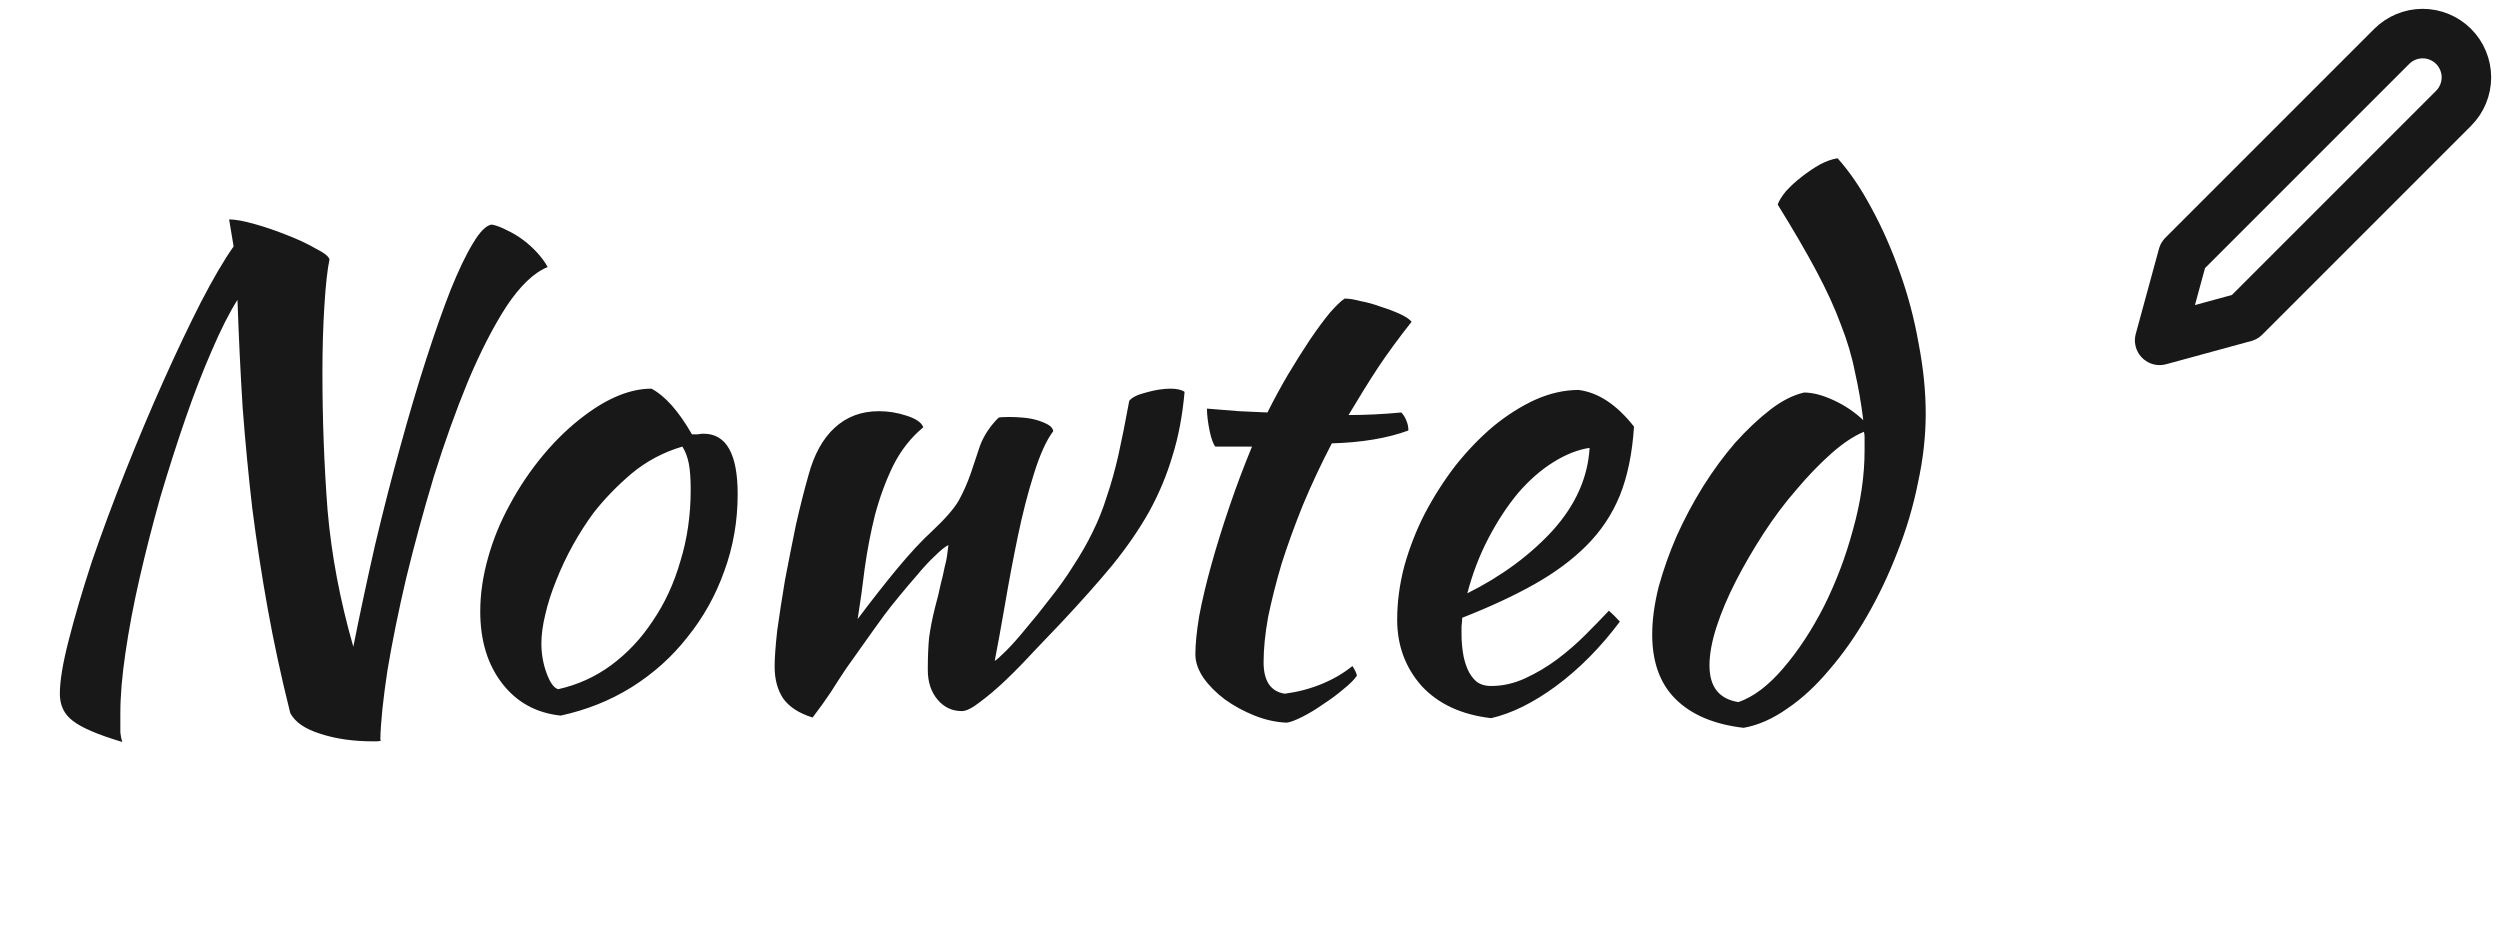 <svg width="101" height="38" viewBox="0 0 101 38" fill="none" xmlns="http://www.w3.org/2000/svg">
<path d="M4.94 29.976C3.952 29.681 3.285 29.395 2.938 29.118C2.591 28.858 2.418 28.494 2.418 28.026C2.418 27.506 2.539 26.778 2.782 25.842C3.025 24.889 3.337 23.831 3.718 22.67C4.117 21.509 4.567 20.295 5.07 19.03C5.573 17.765 6.084 16.551 6.604 15.39C7.124 14.229 7.627 13.171 8.112 12.218C8.615 11.247 9.057 10.493 9.438 9.956L9.256 8.864C9.499 8.864 9.837 8.925 10.27 9.046C10.703 9.167 11.137 9.315 11.57 9.488C12.021 9.661 12.411 9.843 12.74 10.034C13.087 10.207 13.277 10.355 13.312 10.476C13.225 10.892 13.156 11.525 13.104 12.374C13.052 13.206 13.026 14.099 13.026 15.052C13.026 16.941 13.095 18.796 13.234 20.616C13.39 22.419 13.737 24.256 14.274 26.128C14.551 24.741 14.846 23.363 15.158 21.994C15.487 20.607 15.825 19.29 16.172 18.042C16.519 16.777 16.865 15.607 17.212 14.532C17.559 13.457 17.888 12.521 18.2 11.724C18.529 10.909 18.833 10.277 19.11 9.826C19.387 9.358 19.639 9.107 19.864 9.072C20.055 9.107 20.263 9.185 20.488 9.306C20.713 9.41 20.93 9.54 21.138 9.696C21.346 9.852 21.537 10.025 21.71 10.216C21.883 10.407 22.022 10.597 22.126 10.788C21.571 11.013 21.017 11.542 20.462 12.374C19.925 13.206 19.405 14.22 18.902 15.416C18.417 16.595 17.957 17.877 17.524 19.264C17.108 20.651 16.735 22.02 16.406 23.372C16.094 24.707 15.843 25.946 15.652 27.09C15.479 28.234 15.383 29.153 15.366 29.846C15.366 29.881 15.375 29.907 15.392 29.924C15.34 29.941 15.279 29.95 15.21 29.95C15.158 29.95 15.106 29.95 15.054 29.95C14.257 29.95 13.546 29.846 12.922 29.638C12.315 29.447 11.917 29.17 11.726 28.806C11.362 27.35 11.059 25.946 10.816 24.594C10.573 23.242 10.365 21.89 10.192 20.538C10.036 19.186 9.906 17.825 9.802 16.456C9.715 15.069 9.646 13.622 9.594 12.114C9.265 12.634 8.918 13.319 8.554 14.168C8.19 15 7.835 15.919 7.488 16.924C7.141 17.929 6.803 18.987 6.474 20.096C6.162 21.205 5.885 22.289 5.642 23.346C5.399 24.403 5.209 25.409 5.07 26.362C4.931 27.298 4.862 28.113 4.862 28.806C4.862 29.17 4.862 29.43 4.862 29.586C4.879 29.742 4.905 29.872 4.94 29.976ZM22.652 28.91C21.665 28.806 20.876 28.373 20.287 27.61C19.697 26.847 19.402 25.877 19.402 24.698C19.402 24.005 19.506 23.285 19.715 22.54C19.922 21.795 20.217 21.075 20.599 20.382C20.98 19.671 21.43 19.004 21.951 18.38C22.471 17.756 23.034 17.219 23.64 16.768C24.594 16.057 25.486 15.702 26.319 15.702C26.873 15.997 27.419 16.612 27.956 17.548C28.043 17.548 28.121 17.548 28.191 17.548C28.26 17.531 28.338 17.522 28.424 17.522C29.343 17.522 29.802 18.337 29.802 19.966C29.802 21.058 29.62 22.098 29.256 23.086C28.91 24.057 28.416 24.941 27.774 25.738C27.151 26.535 26.396 27.211 25.512 27.766C24.646 28.303 23.692 28.685 22.652 28.91ZM23.979 20.72C23.684 21.119 23.407 21.552 23.146 22.02C22.887 22.488 22.661 22.965 22.471 23.45C22.28 23.918 22.133 24.377 22.029 24.828C21.924 25.261 21.872 25.651 21.872 25.998C21.872 26.414 21.942 26.813 22.081 27.194C22.219 27.575 22.375 27.792 22.549 27.844C23.328 27.671 24.039 27.35 24.68 26.882C25.339 26.397 25.902 25.799 26.37 25.088C26.856 24.377 27.229 23.571 27.488 22.67C27.766 21.769 27.904 20.807 27.904 19.784C27.904 19.333 27.878 18.978 27.826 18.718C27.774 18.458 27.688 18.233 27.567 18.042C26.804 18.267 26.119 18.631 25.512 19.134C24.923 19.637 24.412 20.165 23.979 20.72ZM31.295 26.934C31.295 26.587 31.33 26.102 31.399 25.478C31.486 24.854 31.59 24.178 31.711 23.45C31.85 22.722 31.997 21.977 32.153 21.214C32.326 20.451 32.5 19.767 32.673 19.16C32.898 18.345 33.245 17.721 33.713 17.288C34.198 16.837 34.796 16.612 35.507 16.612C35.888 16.612 36.261 16.673 36.625 16.794C37.006 16.915 37.232 17.071 37.301 17.262C36.798 17.678 36.391 18.198 36.079 18.822C35.784 19.429 35.542 20.087 35.351 20.798C35.178 21.491 35.039 22.211 34.935 22.956C34.848 23.684 34.753 24.369 34.649 25.01C35.221 24.247 35.758 23.563 36.261 22.956C36.781 22.332 37.24 21.838 37.639 21.474C38.176 20.971 38.54 20.555 38.731 20.226C38.922 19.879 39.086 19.507 39.225 19.108C39.329 18.796 39.45 18.432 39.589 18.016C39.745 17.6 39.996 17.219 40.343 16.872C40.412 16.855 40.56 16.846 40.785 16.846C40.958 16.846 41.14 16.855 41.331 16.872C41.539 16.889 41.73 16.924 41.903 16.976C42.076 17.028 42.224 17.089 42.345 17.158C42.466 17.227 42.536 17.314 42.553 17.418C42.276 17.782 42.016 18.354 41.773 19.134C41.53 19.897 41.314 20.737 41.123 21.656C40.932 22.575 40.759 23.493 40.603 24.412C40.447 25.313 40.308 26.076 40.187 26.7C40.256 26.665 40.412 26.527 40.655 26.284C40.898 26.041 41.166 25.738 41.461 25.374C41.773 25.01 42.094 24.611 42.423 24.178C42.77 23.745 43.073 23.32 43.333 22.904C43.662 22.401 43.931 21.933 44.139 21.5C44.364 21.049 44.555 20.573 44.711 20.07C44.884 19.567 45.04 19.013 45.179 18.406C45.318 17.782 45.465 17.045 45.621 16.196C45.725 16.057 45.95 15.945 46.297 15.858C46.661 15.754 46.99 15.702 47.285 15.702C47.545 15.702 47.736 15.745 47.857 15.832C47.77 16.803 47.606 17.669 47.363 18.432C47.138 19.195 46.826 19.94 46.427 20.668C46.028 21.379 45.534 22.098 44.945 22.826C44.356 23.537 43.662 24.317 42.865 25.166C42.536 25.513 42.172 25.894 41.773 26.31C41.392 26.726 41.01 27.116 40.629 27.48C40.265 27.827 39.918 28.121 39.589 28.364C39.277 28.607 39.034 28.728 38.861 28.728C38.462 28.728 38.133 28.572 37.873 28.26C37.613 27.948 37.483 27.549 37.483 27.064C37.483 26.561 37.5 26.128 37.535 25.764C37.587 25.383 37.665 24.984 37.769 24.568C37.873 24.187 37.951 23.866 38.003 23.606C38.072 23.346 38.124 23.121 38.159 22.93C38.211 22.739 38.246 22.575 38.263 22.436C38.28 22.297 38.298 22.159 38.315 22.02C38.176 22.089 37.994 22.237 37.769 22.462C37.544 22.67 37.31 22.921 37.067 23.216C36.824 23.493 36.582 23.779 36.339 24.074C36.096 24.369 35.897 24.62 35.741 24.828C35.412 25.279 35.126 25.677 34.883 26.024C34.64 26.371 34.406 26.7 34.181 27.012C33.973 27.324 33.765 27.645 33.557 27.974C33.349 28.286 33.106 28.624 32.829 28.988C32.274 28.815 31.876 28.555 31.633 28.208C31.408 27.861 31.295 27.437 31.295 26.934ZM49.099 18.042C49.012 17.938 48.934 17.721 48.865 17.392C48.796 17.045 48.761 16.751 48.761 16.508C49.212 16.543 49.645 16.577 50.061 16.612C50.477 16.629 50.858 16.647 51.205 16.664C51.465 16.144 51.742 15.633 52.037 15.13C52.349 14.61 52.644 14.142 52.921 13.726C53.216 13.293 53.484 12.929 53.727 12.634C53.987 12.339 54.186 12.149 54.325 12.062C54.498 12.062 54.715 12.097 54.975 12.166C55.252 12.218 55.53 12.296 55.807 12.4C56.084 12.487 56.336 12.582 56.561 12.686C56.786 12.79 56.942 12.894 57.029 12.998C56.509 13.657 56.058 14.272 55.677 14.844C55.313 15.399 54.914 16.04 54.481 16.768C54.828 16.768 55.174 16.759 55.521 16.742C55.885 16.725 56.249 16.699 56.613 16.664C56.7 16.751 56.769 16.863 56.821 17.002C56.873 17.123 56.899 17.253 56.899 17.392C56.05 17.704 55.018 17.877 53.805 17.912C53.372 18.744 52.982 19.576 52.635 20.408C52.306 21.223 52.02 22.011 51.777 22.774C51.552 23.537 51.37 24.256 51.231 24.932C51.11 25.608 51.049 26.215 51.049 26.752C51.049 27.515 51.335 27.939 51.907 28.026C52.427 27.957 52.921 27.827 53.389 27.636C53.857 27.445 54.273 27.203 54.637 26.908C54.741 27.064 54.802 27.194 54.819 27.298C54.715 27.454 54.533 27.636 54.273 27.844C54.03 28.052 53.762 28.251 53.467 28.442C53.172 28.65 52.886 28.823 52.609 28.962C52.332 29.101 52.124 29.179 51.985 29.196C51.552 29.179 51.118 29.083 50.685 28.91C50.252 28.737 49.853 28.52 49.489 28.26C49.142 28 48.856 27.714 48.631 27.402C48.406 27.073 48.293 26.752 48.293 26.44C48.293 26.024 48.345 25.504 48.449 24.88C48.57 24.239 48.735 23.545 48.943 22.8C49.151 22.055 49.394 21.275 49.671 20.46C49.948 19.645 50.252 18.839 50.581 18.042H49.099ZM66.014 17.236C65.944 18.311 65.754 19.238 65.442 20.018C65.13 20.781 64.679 21.457 64.09 22.046C63.518 22.618 62.816 23.138 61.984 23.606C61.152 24.074 60.181 24.525 59.072 24.958C59.072 25.062 59.063 25.175 59.046 25.296C59.046 25.4 59.046 25.513 59.046 25.634C59.046 25.859 59.063 26.093 59.098 26.336C59.132 26.579 59.193 26.804 59.28 27.012C59.366 27.22 59.488 27.393 59.644 27.532C59.8 27.653 59.999 27.714 60.242 27.714C60.71 27.714 61.169 27.61 61.62 27.402C62.07 27.194 62.495 26.943 62.894 26.648C63.31 26.336 63.691 26.007 64.038 25.66C64.402 25.296 64.722 24.967 65 24.672C65.173 24.828 65.32 24.975 65.442 25.114C64.662 26.154 63.804 27.021 62.868 27.714C61.949 28.39 61.074 28.823 60.242 29.014C59.046 28.875 58.11 28.442 57.434 27.714C56.775 26.969 56.446 26.076 56.446 25.036C56.446 24.325 56.541 23.606 56.732 22.878C56.94 22.133 57.217 21.422 57.564 20.746C57.928 20.053 58.344 19.403 58.812 18.796C59.297 18.189 59.808 17.661 60.346 17.21C60.9 16.759 61.464 16.404 62.036 16.144C62.625 15.884 63.206 15.754 63.778 15.754C64.575 15.858 65.32 16.352 66.014 17.236ZM64.22 18.094C63.752 18.163 63.266 18.354 62.764 18.666C62.261 18.978 61.784 19.394 61.334 19.914C60.9 20.434 60.502 21.041 60.138 21.734C59.774 22.427 59.488 23.173 59.28 23.97C60.666 23.277 61.819 22.427 62.738 21.422C63.656 20.399 64.15 19.29 64.22 18.094ZM72.885 15.858C73.232 15.858 73.631 15.962 74.081 16.17C74.532 16.378 74.931 16.647 75.277 16.976C75.191 16.283 75.078 15.633 74.939 15.026C74.818 14.402 74.627 13.761 74.367 13.102C74.125 12.443 73.795 11.724 73.379 10.944C72.963 10.164 72.443 9.271 71.819 8.266C71.871 8.11 71.984 7.928 72.157 7.72C72.348 7.512 72.556 7.321 72.781 7.148C73.024 6.957 73.267 6.793 73.509 6.654C73.769 6.515 74.012 6.429 74.237 6.394C74.723 6.931 75.182 7.607 75.615 8.422C76.049 9.219 76.43 10.086 76.759 11.022C77.089 11.941 77.34 12.894 77.513 13.882C77.704 14.87 77.799 15.815 77.799 16.716C77.799 17.617 77.695 18.545 77.487 19.498C77.297 20.451 77.019 21.387 76.655 22.306C76.309 23.207 75.901 24.065 75.433 24.88C74.965 25.695 74.454 26.423 73.899 27.064C73.362 27.705 72.799 28.225 72.209 28.624C71.62 29.04 71.031 29.3 70.441 29.404C69.245 29.265 68.327 28.875 67.685 28.234C67.061 27.61 66.749 26.743 66.749 25.634C66.749 25.045 66.836 24.403 67.009 23.71C67.2 23.017 67.443 22.332 67.737 21.656C68.049 20.963 68.405 20.295 68.803 19.654C69.219 18.995 69.653 18.406 70.103 17.886C70.571 17.366 71.039 16.924 71.507 16.56C71.975 16.196 72.435 15.962 72.885 15.858ZM70.233 28.364C70.84 28.156 71.447 27.697 72.053 26.986C72.66 26.275 73.206 25.443 73.691 24.49C74.177 23.519 74.567 22.488 74.861 21.396C75.173 20.287 75.329 19.221 75.329 18.198C75.329 17.903 75.329 17.721 75.329 17.652C75.329 17.583 75.321 17.513 75.303 17.444C74.887 17.617 74.445 17.912 73.977 18.328C73.509 18.744 73.041 19.229 72.573 19.784C72.105 20.321 71.663 20.911 71.247 21.552C70.831 22.193 70.459 22.835 70.129 23.476C69.8 24.117 69.54 24.733 69.349 25.322C69.159 25.911 69.063 26.431 69.063 26.882C69.063 27.749 69.453 28.243 70.233 28.364Z" fill="#181818"/>
<g clip-path="url(#clip0_18_1560)">
<path d="M96.625 1.875C96.789 1.711 96.984 1.581 97.198 1.492C97.413 1.403 97.643 1.357 97.875 1.357C98.107 1.357 98.337 1.403 98.552 1.492C98.766 1.581 98.961 1.711 99.125 1.875C99.289 2.039 99.419 2.234 99.508 2.449C99.597 2.663 99.643 2.893 99.643 3.125C99.643 3.357 99.597 3.587 99.508 3.801C99.419 4.016 99.289 4.211 99.125 4.375L90.688 12.812L87.25 13.75L88.188 10.312L96.625 1.875Z" stroke="#181818" stroke-width="2" stroke-linecap="round" stroke-linejoin="round"/>
</g>
<defs>
<clipPath id="clip0_18_1560">
<rect width="15" height="15" fill="white" transform="translate(86)"/>
</clipPath>
</defs>
</svg>
